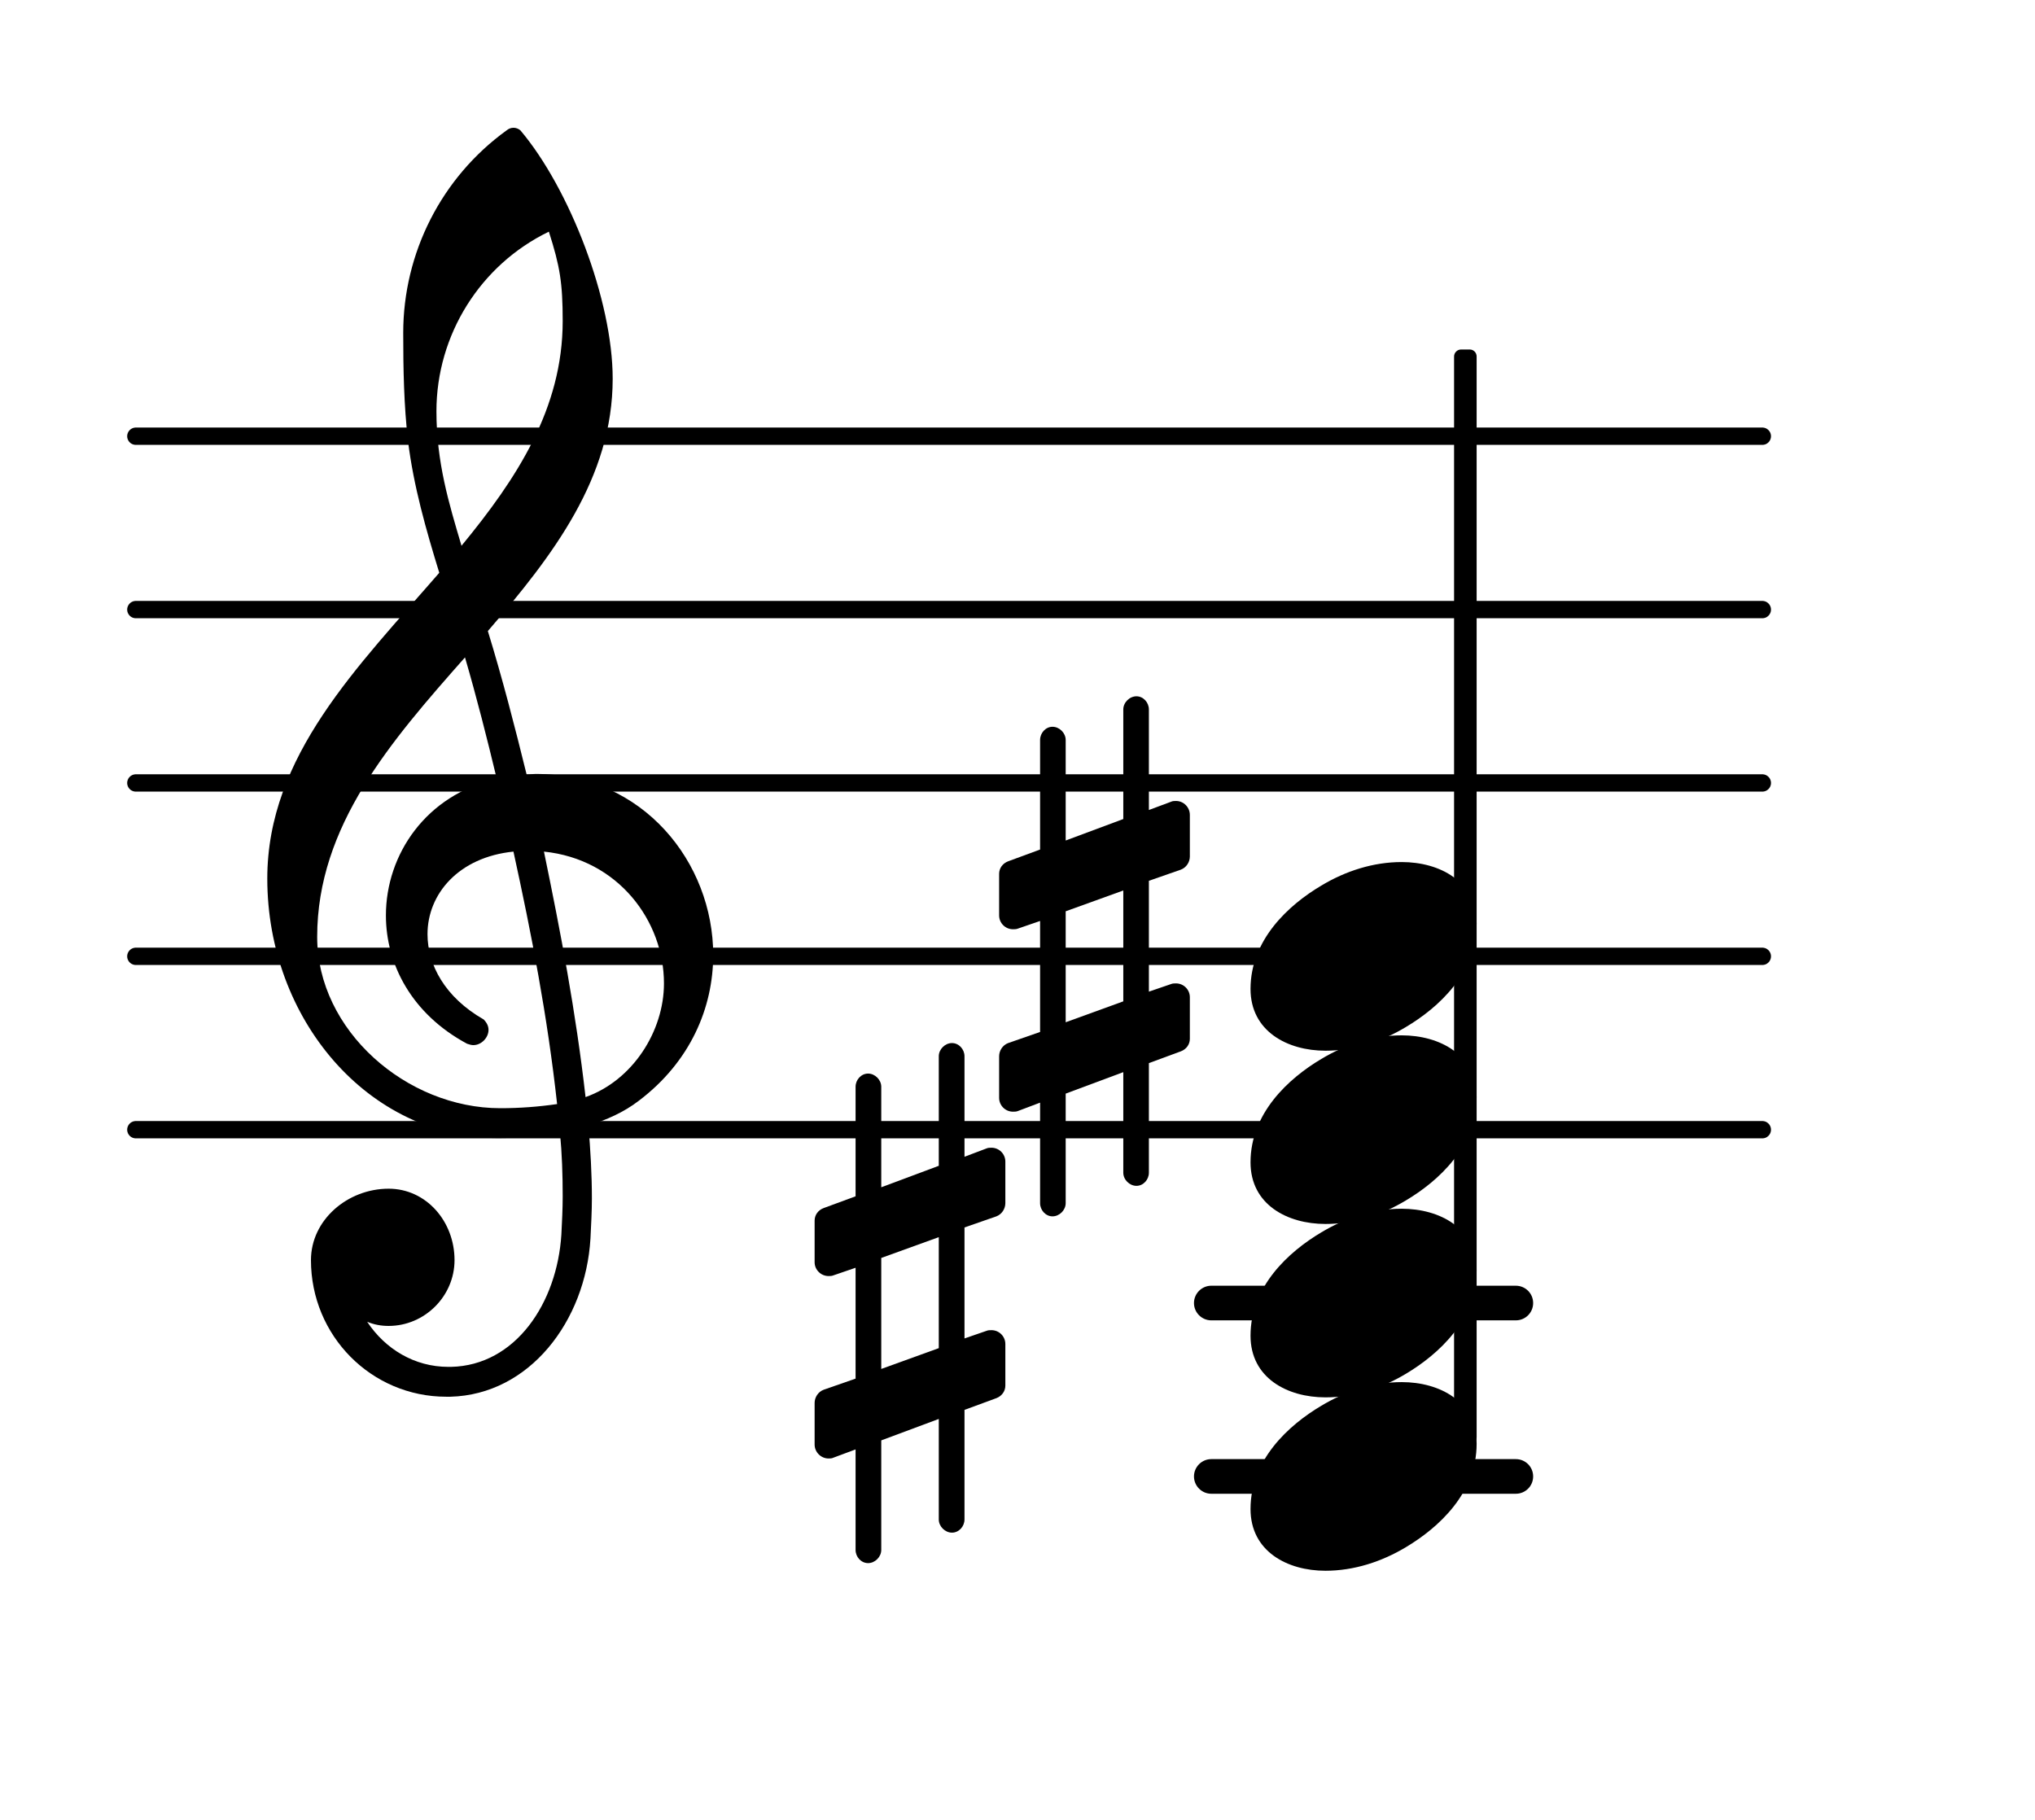 <?xml version="1.0" encoding="UTF-8"?>
<svg xmlns="http://www.w3.org/2000/svg" xmlns:xlink="http://www.w3.org/1999/xlink" width="72.982pt" height="65.279pt" viewBox="0 0 72.982 65.279" version="1.1">
<g id="surface1">
<path style="fill:none;stroke-width:0.1;stroke-linecap:round;stroke-linejoin:round;stroke:rgb(0%,0%,0%);stroke-opacity:1;stroke-miterlimit:4;" d="M 0.05 -0 L 9.431 -0 " transform="matrix(6.218,0,0,6.218,4.561,40.517)"/>
<path style="fill:none;stroke-width:0.1;stroke-linecap:round;stroke-linejoin:round;stroke:rgb(0%,0%,0%);stroke-opacity:1;stroke-miterlimit:4;" d="M 0.05 0 L 9.431 0 " transform="matrix(6.218,0,0,6.218,4.561,34.299)"/>
<path style="fill:none;stroke-width:0.1;stroke-linecap:round;stroke-linejoin:round;stroke:rgb(0%,0%,0%);stroke-opacity:1;stroke-miterlimit:4;" d="M 0.05 0 L 9.431 0 " transform="matrix(6.218,0,0,6.218,4.561,28.081)"/>
<path style="fill:none;stroke-width:0.1;stroke-linecap:round;stroke-linejoin:round;stroke:rgb(0%,0%,0%);stroke-opacity:1;stroke-miterlimit:4;" d="M 0.05 0 L 9.431 0 " transform="matrix(6.218,0,0,6.218,4.561,21.863)"/>
<path style="fill:none;stroke-width:0.1;stroke-linecap:round;stroke-linejoin:round;stroke:rgb(0%,0%,0%);stroke-opacity:1;stroke-miterlimit:4;" d="M 0.05 -0 L 9.431 -0 " transform="matrix(6.218,0,0,6.218,4.561,15.645)"/>
<path style=" stroke:none;fill-rule:nonzero;fill:rgb(0%,0%,0%);fill-opacity:1;" d="M 43.441 46.113 L 54.363 46.113 C 54.707 46.113 54.984 46.391 54.984 46.734 C 54.984 47.078 54.707 47.355 54.363 47.355 L 43.441 47.355 C 43.102 47.355 42.82 47.078 42.82 46.734 C 42.82 46.391 43.102 46.113 43.441 46.113 Z M 43.441 46.113 "/>
<path style=" stroke:none;fill-rule:nonzero;fill:rgb(0%,0%,0%);fill-opacity:1;" d="M 43.441 52.332 L 54.363 52.332 C 54.707 52.332 54.984 52.609 54.984 52.953 C 54.984 53.297 54.707 53.574 54.363 53.574 L 43.441 53.574 C 43.102 53.574 42.82 53.297 42.82 52.953 C 42.82 52.609 43.102 52.332 43.441 52.332 Z M 43.441 52.332 "/>
<path style=" stroke:none;fill-rule:nonzero;fill:rgb(0%,0%,0%);fill-opacity:1;" d="M 41.203 42.059 C 41.203 42.309 41.004 42.531 40.758 42.531 C 40.508 42.531 40.285 42.309 40.285 42.059 L 40.285 38.453 L 38.219 39.223 L 38.219 43.152 C 38.219 43.402 37.996 43.625 37.746 43.625 C 37.5 43.625 37.301 43.402 37.301 43.152 L 37.301 39.547 L 36.504 39.848 C 36.453 39.871 36.379 39.871 36.328 39.871 C 36.055 39.871 35.832 39.648 35.832 39.375 L 35.832 37.883 C 35.832 37.684 35.957 37.484 36.156 37.41 L 37.301 37.012 L 37.301 33.031 L 36.504 33.305 C 36.453 33.328 36.379 33.328 36.328 33.328 C 36.055 33.328 35.832 33.105 35.832 32.832 L 35.832 31.34 C 35.832 31.141 35.957 30.965 36.156 30.891 L 37.301 30.469 L 37.301 26.539 C 37.301 26.289 37.5 26.066 37.746 26.066 C 37.996 26.066 38.219 26.289 38.219 26.539 L 38.219 30.145 L 40.285 29.375 L 40.285 25.445 C 40.285 25.195 40.508 24.973 40.758 24.973 C 41.004 24.973 41.203 25.195 41.203 25.445 L 41.203 29.051 L 42 28.754 C 42.051 28.727 42.125 28.727 42.176 28.727 C 42.449 28.727 42.672 28.953 42.672 29.227 L 42.672 30.719 C 42.672 30.918 42.547 31.117 42.348 31.191 L 41.203 31.59 L 41.203 35.566 L 42 35.293 C 42.051 35.27 42.125 35.27 42.176 35.27 C 42.449 35.27 42.672 35.492 42.672 35.766 L 42.672 37.258 C 42.672 37.457 42.547 37.633 42.348 37.707 L 41.203 38.129 Z M 38.219 32.684 L 38.219 36.664 L 40.285 35.914 L 40.285 31.938 Z M 38.219 32.684 "/>
<path style=" stroke:none;fill-rule:nonzero;fill:rgb(0%,0%,0%);fill-opacity:1;" d="M 34.59 54.496 C 34.59 54.746 34.391 54.969 34.141 54.969 C 33.891 54.969 33.668 54.746 33.668 54.496 L 33.668 50.891 L 31.605 51.66 L 31.605 55.59 C 31.605 55.84 31.379 56.062 31.133 56.062 C 30.883 56.062 30.684 55.84 30.684 55.59 L 30.684 51.984 L 29.887 52.281 C 29.836 52.309 29.762 52.309 29.715 52.309 C 29.441 52.309 29.215 52.082 29.215 51.809 L 29.215 50.316 C 29.215 50.117 29.34 49.918 29.539 49.844 L 30.684 49.445 L 30.684 45.469 L 29.887 45.742 C 29.836 45.766 29.762 45.766 29.715 45.766 C 29.441 45.766 29.215 45.543 29.215 45.27 L 29.215 43.777 C 29.215 43.578 29.34 43.402 29.539 43.328 L 30.684 42.906 L 30.684 38.977 C 30.684 38.727 30.883 38.504 31.133 38.504 C 31.379 38.504 31.605 38.727 31.605 38.977 L 31.605 42.582 L 33.668 41.812 L 33.668 37.883 C 33.668 37.633 33.891 37.41 34.141 37.41 C 34.391 37.41 34.59 37.633 34.59 37.883 L 34.59 41.488 L 35.383 41.188 C 35.434 41.164 35.508 41.164 35.559 41.164 C 35.832 41.164 36.055 41.387 36.055 41.66 L 36.055 43.152 C 36.055 43.352 35.93 43.551 35.734 43.625 L 34.59 44.023 L 34.59 48.004 L 35.383 47.73 C 35.434 47.707 35.508 47.707 35.559 47.707 C 35.832 47.707 36.055 47.93 36.055 48.203 L 36.055 49.695 C 36.055 49.895 35.93 50.07 35.734 50.145 L 34.59 50.566 Z M 31.605 45.117 L 31.605 49.098 L 33.668 48.352 L 33.668 44.371 Z M 31.605 45.117 "/>
<path style=" stroke:none;fill-rule:nonzero;fill:rgb(0%,0%,0%);fill-opacity:1;" d="M 52.398 12.535 L 52.711 12.535 C 52.848 12.535 52.957 12.648 52.957 12.785 L 52.957 51.547 C 52.957 51.684 52.848 51.797 52.711 51.797 L 52.398 51.797 C 52.262 51.797 52.148 51.684 52.148 51.547 L 52.148 12.785 C 52.148 12.648 52.262 12.535 52.398 12.535 Z M 52.398 12.535 "/>
<path style=" stroke:none;fill-rule:nonzero;fill:rgb(0%,0%,0%);fill-opacity:1;" d="M 16.152 50.094 L 16.004 50.094 C 13.316 50.094 11.152 47.906 11.152 45.195 C 11.152 43.75 12.469 42.633 13.938 42.633 C 15.281 42.633 16.301 43.801 16.301 45.195 C 16.301 46.488 15.23 47.555 13.938 47.555 C 13.664 47.555 13.414 47.508 13.168 47.406 C 13.812 48.379 14.859 49.023 16.078 49.023 L 16.176 49.023 Z M 21 39.348 C 22.691 38.75 23.812 36.984 23.812 35.27 C 23.812 33.031 22.172 30.816 19.508 30.543 C 20.105 33.43 20.652 36.289 21 39.348 Z M 11.375 33.602 C 11.375 36.961 14.586 39.746 17.941 39.746 C 18.641 39.746 19.309 39.695 19.98 39.598 C 19.633 36.438 19.062 33.504 18.414 30.543 C 16.449 30.742 15.332 32.062 15.332 33.504 C 15.332 34.598 15.953 35.766 17.344 36.562 C 17.469 36.688 17.52 36.812 17.52 36.938 C 17.52 37.211 17.27 37.484 16.973 37.484 C 16.898 37.484 16.824 37.457 16.75 37.434 C 14.758 36.363 13.84 34.574 13.84 32.832 C 13.84 30.645 15.281 28.504 17.816 27.934 C 17.469 26.488 17.098 25.023 16.676 23.578 C 14.012 26.59 11.375 29.625 11.375 33.602 Z M 17.867 40.816 C 13.191 40.816 9.586 36.539 9.586 31.512 C 9.586 27.109 12.844 23.902 15.754 20.543 C 15.281 19.004 14.832 17.438 14.633 15.82 C 14.484 14.527 14.461 13.23 14.461 11.938 C 14.461 9.078 15.828 6.367 18.168 4.676 C 18.316 4.551 18.516 4.551 18.664 4.676 C 20.43 6.766 21.973 10.77 21.973 13.582 C 21.973 17.137 19.832 19.922 17.496 22.633 C 18.016 24.324 18.465 26.066 18.887 27.781 C 18.988 27.781 19.113 27.758 19.211 27.758 C 23.066 27.758 25.578 30.941 25.578 34.25 C 25.578 36.141 24.758 38.078 22.918 39.473 C 22.371 39.895 21.746 40.168 21.102 40.367 C 21.176 41.238 21.227 42.109 21.227 42.98 C 21.227 43.453 21.199 43.949 21.176 44.422 C 21 47.383 18.988 50.02 16.152 50.094 L 16.176 49.023 C 18.488 48.973 19.98 46.734 20.133 44.273 C 20.156 43.824 20.18 43.352 20.18 42.906 C 20.18 42.133 20.156 41.387 20.082 40.617 C 19.359 40.742 18.641 40.816 17.867 40.816 Z M 20.18 11.516 C 20.18 10.148 20.082 9.551 19.684 8.309 C 17.223 9.5 15.652 12.012 15.652 14.75 C 15.652 16.59 16.102 18.059 16.551 19.574 C 18.539 17.16 20.18 14.648 20.18 11.516 Z M 20.18 11.516 "/>
<path style=" stroke:none;fill-rule:nonzero;fill:rgb(0%,0%,0%);fill-opacity:1;" d="M 50.27 30.918 C 51.637 30.918 52.957 31.613 52.957 33.129 C 52.957 34.895 51.59 36.141 50.418 36.836 C 49.551 37.359 48.555 37.684 47.535 37.684 C 46.168 37.684 44.848 36.984 44.848 35.469 C 44.848 33.703 46.215 32.457 47.387 31.762 C 48.258 31.238 49.25 30.918 50.27 30.918 Z M 50.27 30.918 "/>
<path style=" stroke:none;fill-rule:nonzero;fill:rgb(0%,0%,0%);fill-opacity:1;" d="M 50.27 37.133 C 51.637 37.133 52.957 37.832 52.957 39.348 C 52.957 41.113 51.59 42.359 50.418 43.055 C 49.551 43.578 48.555 43.898 47.535 43.898 C 46.168 43.898 44.848 43.203 44.848 41.688 C 44.848 39.922 46.215 38.676 47.387 37.98 C 48.258 37.457 49.25 37.133 50.27 37.133 Z M 50.27 37.133 "/>
<path style=" stroke:none;fill-rule:nonzero;fill:rgb(0%,0%,0%);fill-opacity:1;" d="M 50.27 43.352 C 51.637 43.352 52.957 44.051 52.957 45.566 C 52.957 47.332 51.59 48.574 50.418 49.273 C 49.551 49.793 48.555 50.117 47.535 50.117 C 46.168 50.117 44.848 49.422 44.848 47.906 C 44.848 46.137 46.215 44.895 47.387 44.199 C 48.258 43.676 49.25 43.352 50.27 43.352 Z M 50.27 43.352 "/>
<path style=" stroke:none;fill-rule:nonzero;fill:rgb(0%,0%,0%);fill-opacity:1;" d="M 50.27 49.57 C 51.637 49.57 52.957 50.266 52.957 51.785 C 52.957 53.551 51.59 54.793 50.418 55.492 C 49.551 56.012 48.555 56.336 47.535 56.336 C 46.168 56.336 44.848 55.641 44.848 54.121 C 44.848 52.355 46.215 51.113 47.387 50.418 C 48.258 49.895 49.25 49.57 50.27 49.57 Z M 50.27 49.57 "/>
</g>
</svg>
